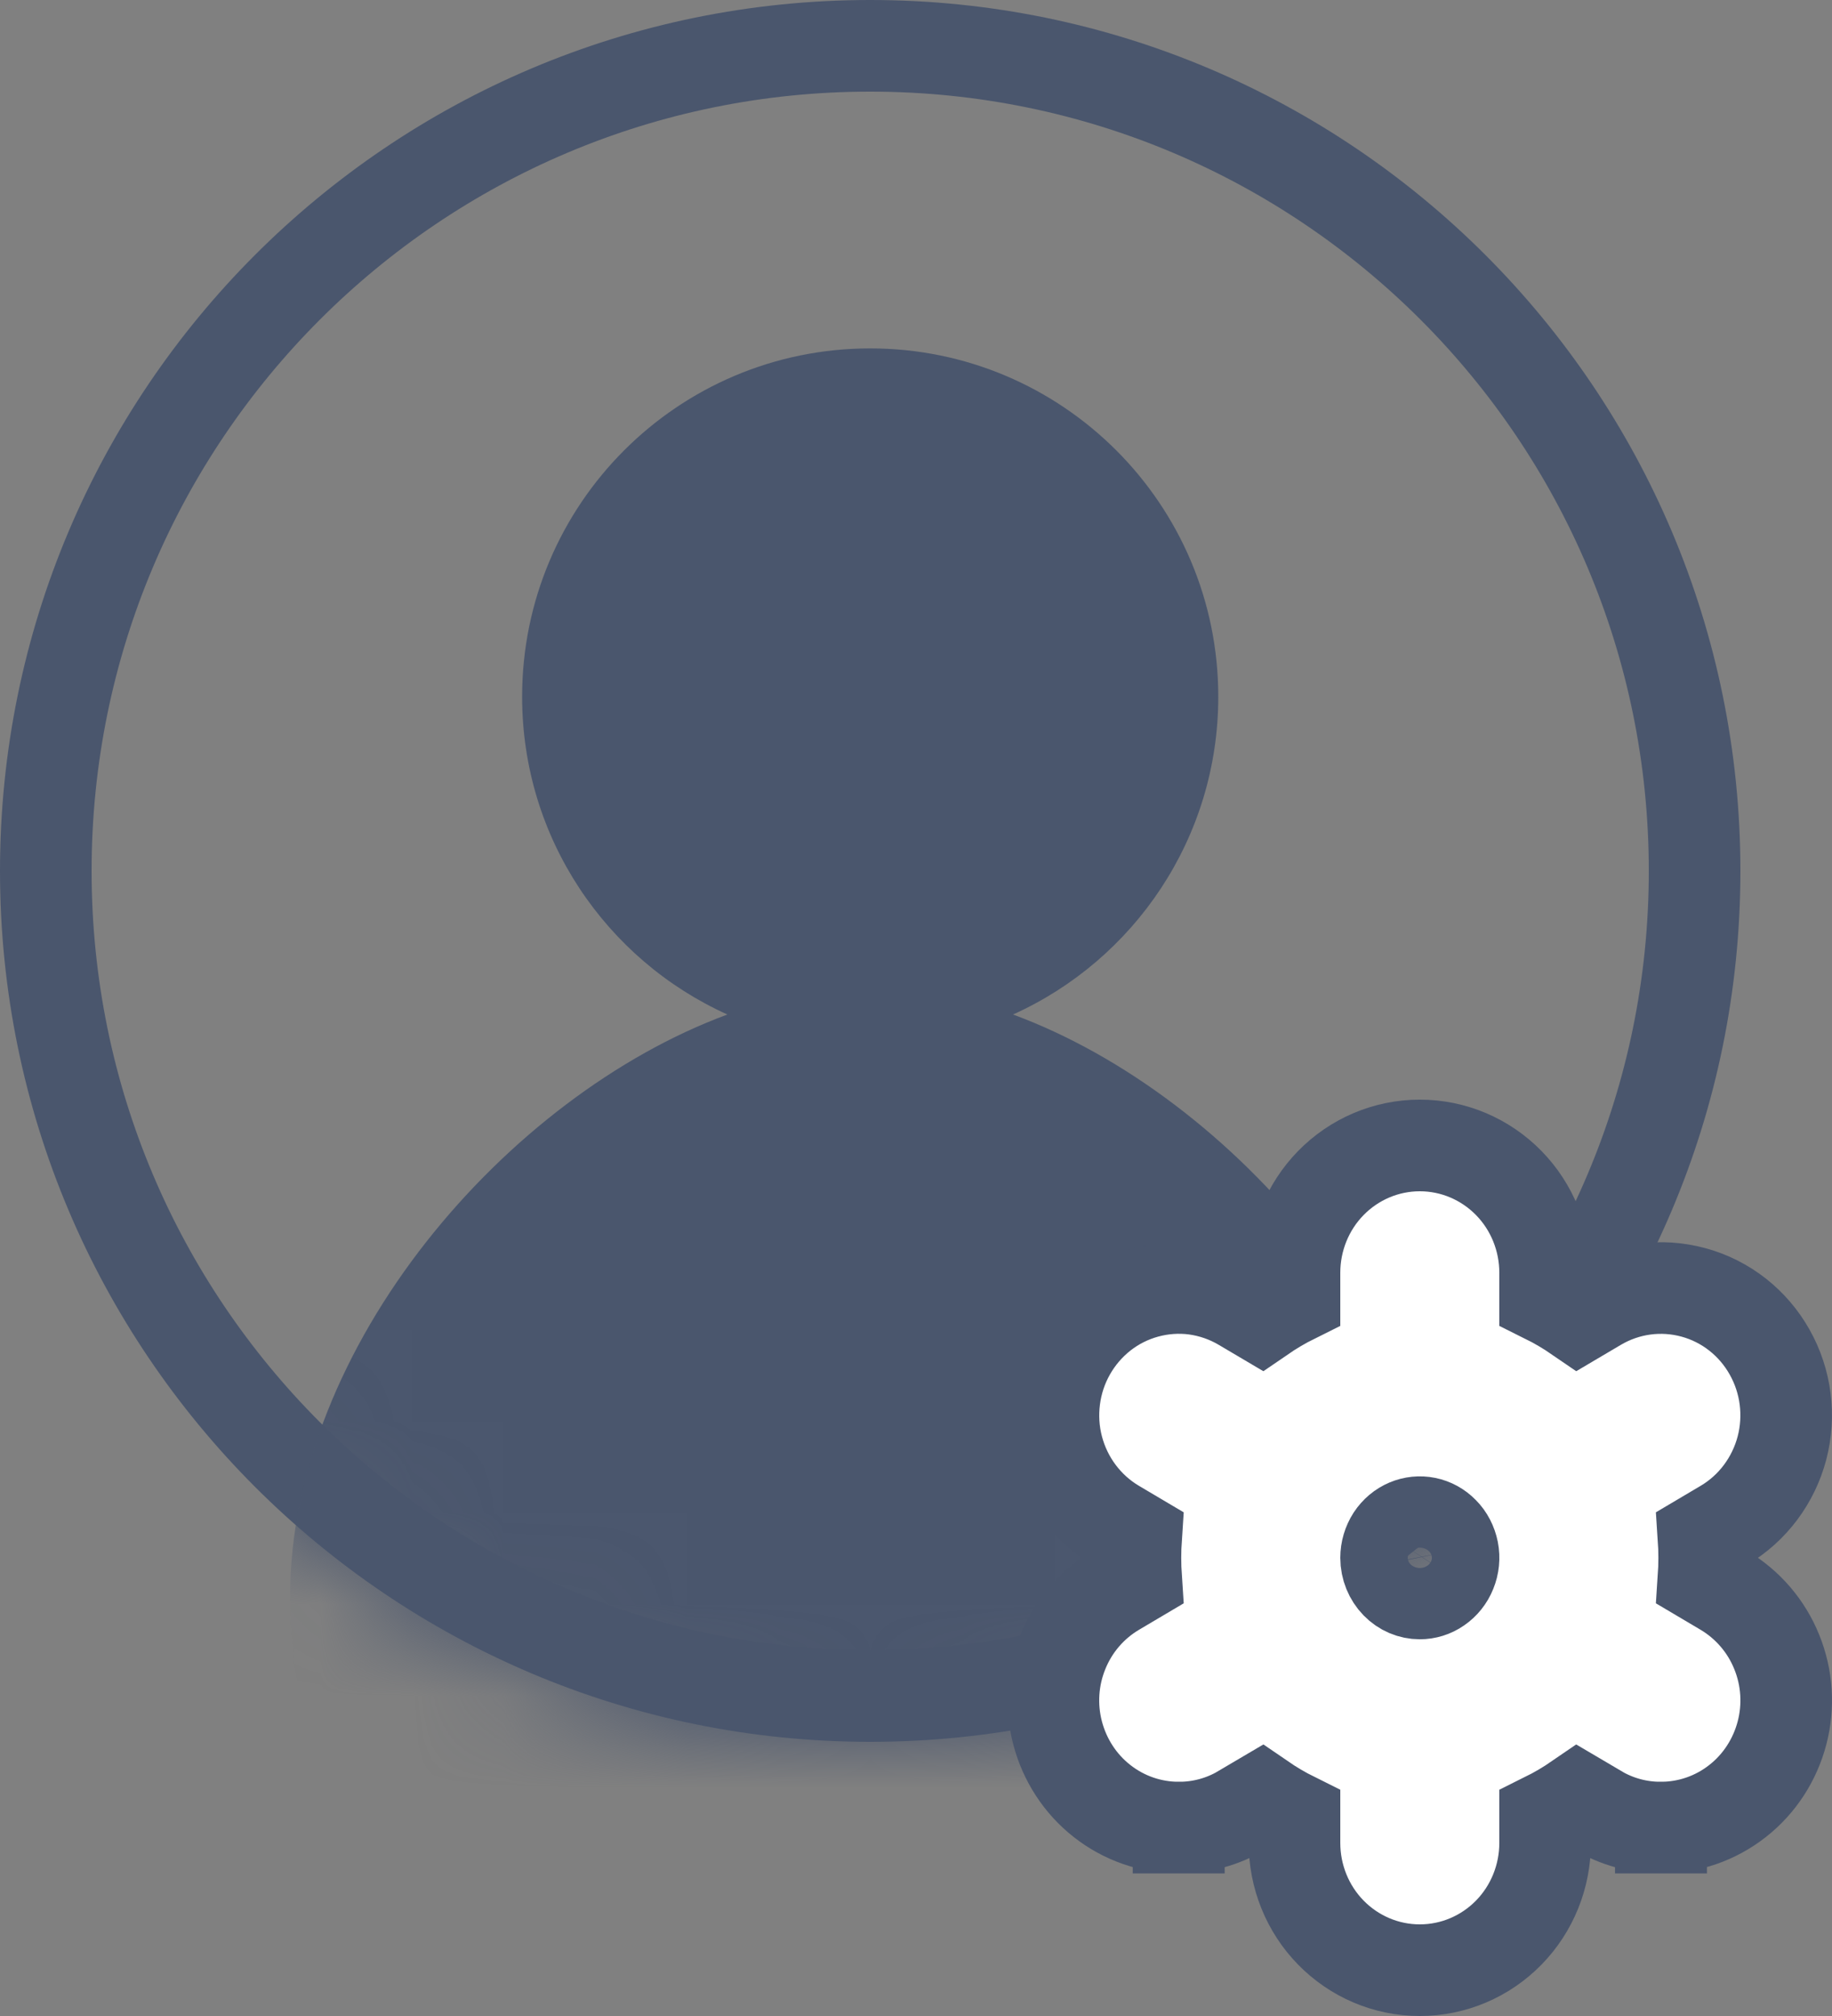 <svg width="20" height="22" viewBox="0 0 20 22" fill="none" xmlns="http://www.w3.org/2000/svg">
<rect x="0" y="0" width="20" height="22" fill="#808080" stroke="none"/>
<g clip-path="url(#clip0_297_749)">
<path d="M18.5 9.504C18.5 14.477 14.47 18.508 9.5 18.508C4.53 18.508 0.5 14.477 0.5 9.504C0.5 4.531 4.53 0.5 9.5 0.5C14.47 0.5 18.5 4.531 18.5 9.504Z" stroke="#4A566D"/>
<mask id="mask0_297_749" style="mask-type:alpha" maskUnits="userSpaceOnUse" x="0" y="0" width="19" height="20">
<path d="M18.5 9.504C18.5 14.477 14.47 18.508 9.5 18.508C4.53 18.508 0.5 14.477 0.5 9.504C0.5 4.531 4.53 0.5 9.5 0.5C14.47 0.5 18.5 4.531 18.5 9.504Z" fill="#003472" stroke="black"/>
</mask>
<g mask="url(#mask0_297_749)">
<path fill-rule="evenodd" clip-rule="evenodd" d="M11.059 11.071C12.38 10.476 13.3 9.147 13.3 7.603C13.3 5.504 11.599 3.802 9.5 3.802C7.401 3.802 5.7 5.504 5.7 7.603C5.7 9.147 6.62 10.476 7.941 11.071C5.529 11.961 3.167 14.694 3.167 17.424C3.167 20.748 6.002 23.443 9.5 23.443C12.998 23.443 15.833 20.748 15.833 17.424C15.833 14.694 13.471 11.961 11.059 11.071Z" fill="#4A566D"/>
</g>
<path d="M18.132 19.944C18.436 19.944 18.73 19.842 18.969 19.654C19.208 19.467 19.377 19.205 19.454 18.912C19.531 18.619 19.511 18.308 19.397 18.028C19.284 17.747 19.081 17.51 18.82 17.355C18.82 17.355 18.82 17.355 18.82 17.355L18.597 17.223C18.607 17.075 18.607 16.925 18.597 16.777L18.82 16.645C18.82 16.645 18.82 16.645 18.82 16.645C19.135 16.459 19.361 16.154 19.454 15.801C19.546 15.448 19.498 15.072 19.319 14.755C19.14 14.436 18.842 14.2 18.489 14.104C18.135 14.007 17.759 14.058 17.443 14.244L17.443 14.244L17.228 14.371C17.113 14.292 16.993 14.221 16.868 14.159V13.889C16.868 13.524 16.727 13.172 16.472 12.911C16.216 12.649 15.867 12.5 15.5 12.5C15.133 12.5 14.784 12.649 14.528 12.911C14.273 13.172 14.132 13.524 14.132 13.889V14.159C14.007 14.221 13.887 14.292 13.772 14.371L13.557 14.244L13.557 14.244C13.401 14.152 13.228 14.092 13.048 14.067C12.869 14.043 12.686 14.056 12.511 14.104C12.336 14.152 12.173 14.234 12.031 14.346C11.889 14.458 11.77 14.597 11.681 14.755C11.592 14.912 11.535 15.085 11.512 15.265C11.489 15.444 11.5 15.626 11.546 15.801C11.592 15.976 11.671 16.141 11.78 16.286C11.888 16.43 12.024 16.553 12.18 16.645C12.18 16.645 12.18 16.645 12.18 16.645L12.403 16.777C12.393 16.925 12.393 17.075 12.403 17.223L12.18 17.355C12.18 17.355 12.18 17.355 12.18 17.355C12.18 17.355 12.18 17.355 12.18 17.355C11.918 17.51 11.716 17.747 11.603 18.028C11.489 18.308 11.469 18.619 11.546 18.912C11.623 19.205 11.792 19.467 12.031 19.654C12.27 19.842 12.564 19.944 12.868 19.944M18.132 19.944C17.889 19.945 17.651 19.88 17.442 19.756C17.442 19.756 17.442 19.756 17.442 19.755L17.228 19.629C17.113 19.708 16.993 19.779 16.868 19.841V20.111C16.868 20.476 16.727 20.828 16.472 21.089C16.216 21.351 15.867 21.5 15.5 21.5C15.133 21.5 14.784 21.351 14.528 21.089C14.273 20.828 14.132 20.476 14.132 20.111V19.841C14.007 19.779 13.887 19.708 13.772 19.629L13.558 19.755C13.558 19.756 13.558 19.756 13.558 19.756C13.349 19.88 13.111 19.945 12.868 19.944M18.132 19.944C18.132 19.944 18.132 19.944 18.131 19.944L18.131 19.444L18.133 19.944C18.133 19.944 18.132 19.944 18.132 19.944ZM12.868 19.944C12.867 19.944 12.867 19.944 12.867 19.944L12.868 19.444L12.869 19.944C12.868 19.944 12.868 19.944 12.868 19.944ZM15.132 17C15.132 16.921 15.155 16.844 15.197 16.779C15.239 16.715 15.297 16.667 15.363 16.639C15.429 16.611 15.501 16.604 15.57 16.618C15.639 16.632 15.704 16.667 15.756 16.721C15.809 16.774 15.845 16.844 15.861 16.922C15.876 17 15.868 17.08 15.838 17.153C15.809 17.225 15.76 17.285 15.7 17.326C15.64 17.368 15.57 17.389 15.5 17.389C15.406 17.389 15.314 17.351 15.244 17.279C15.174 17.207 15.132 17.107 15.132 17Z" fill="white" stroke="#4A566D"/>
</g>
<defs>
<clipPath id="clip0_297_749">
<rect width="20" height="22" fill="white"/>
</clipPath>
</defs>
</svg>

